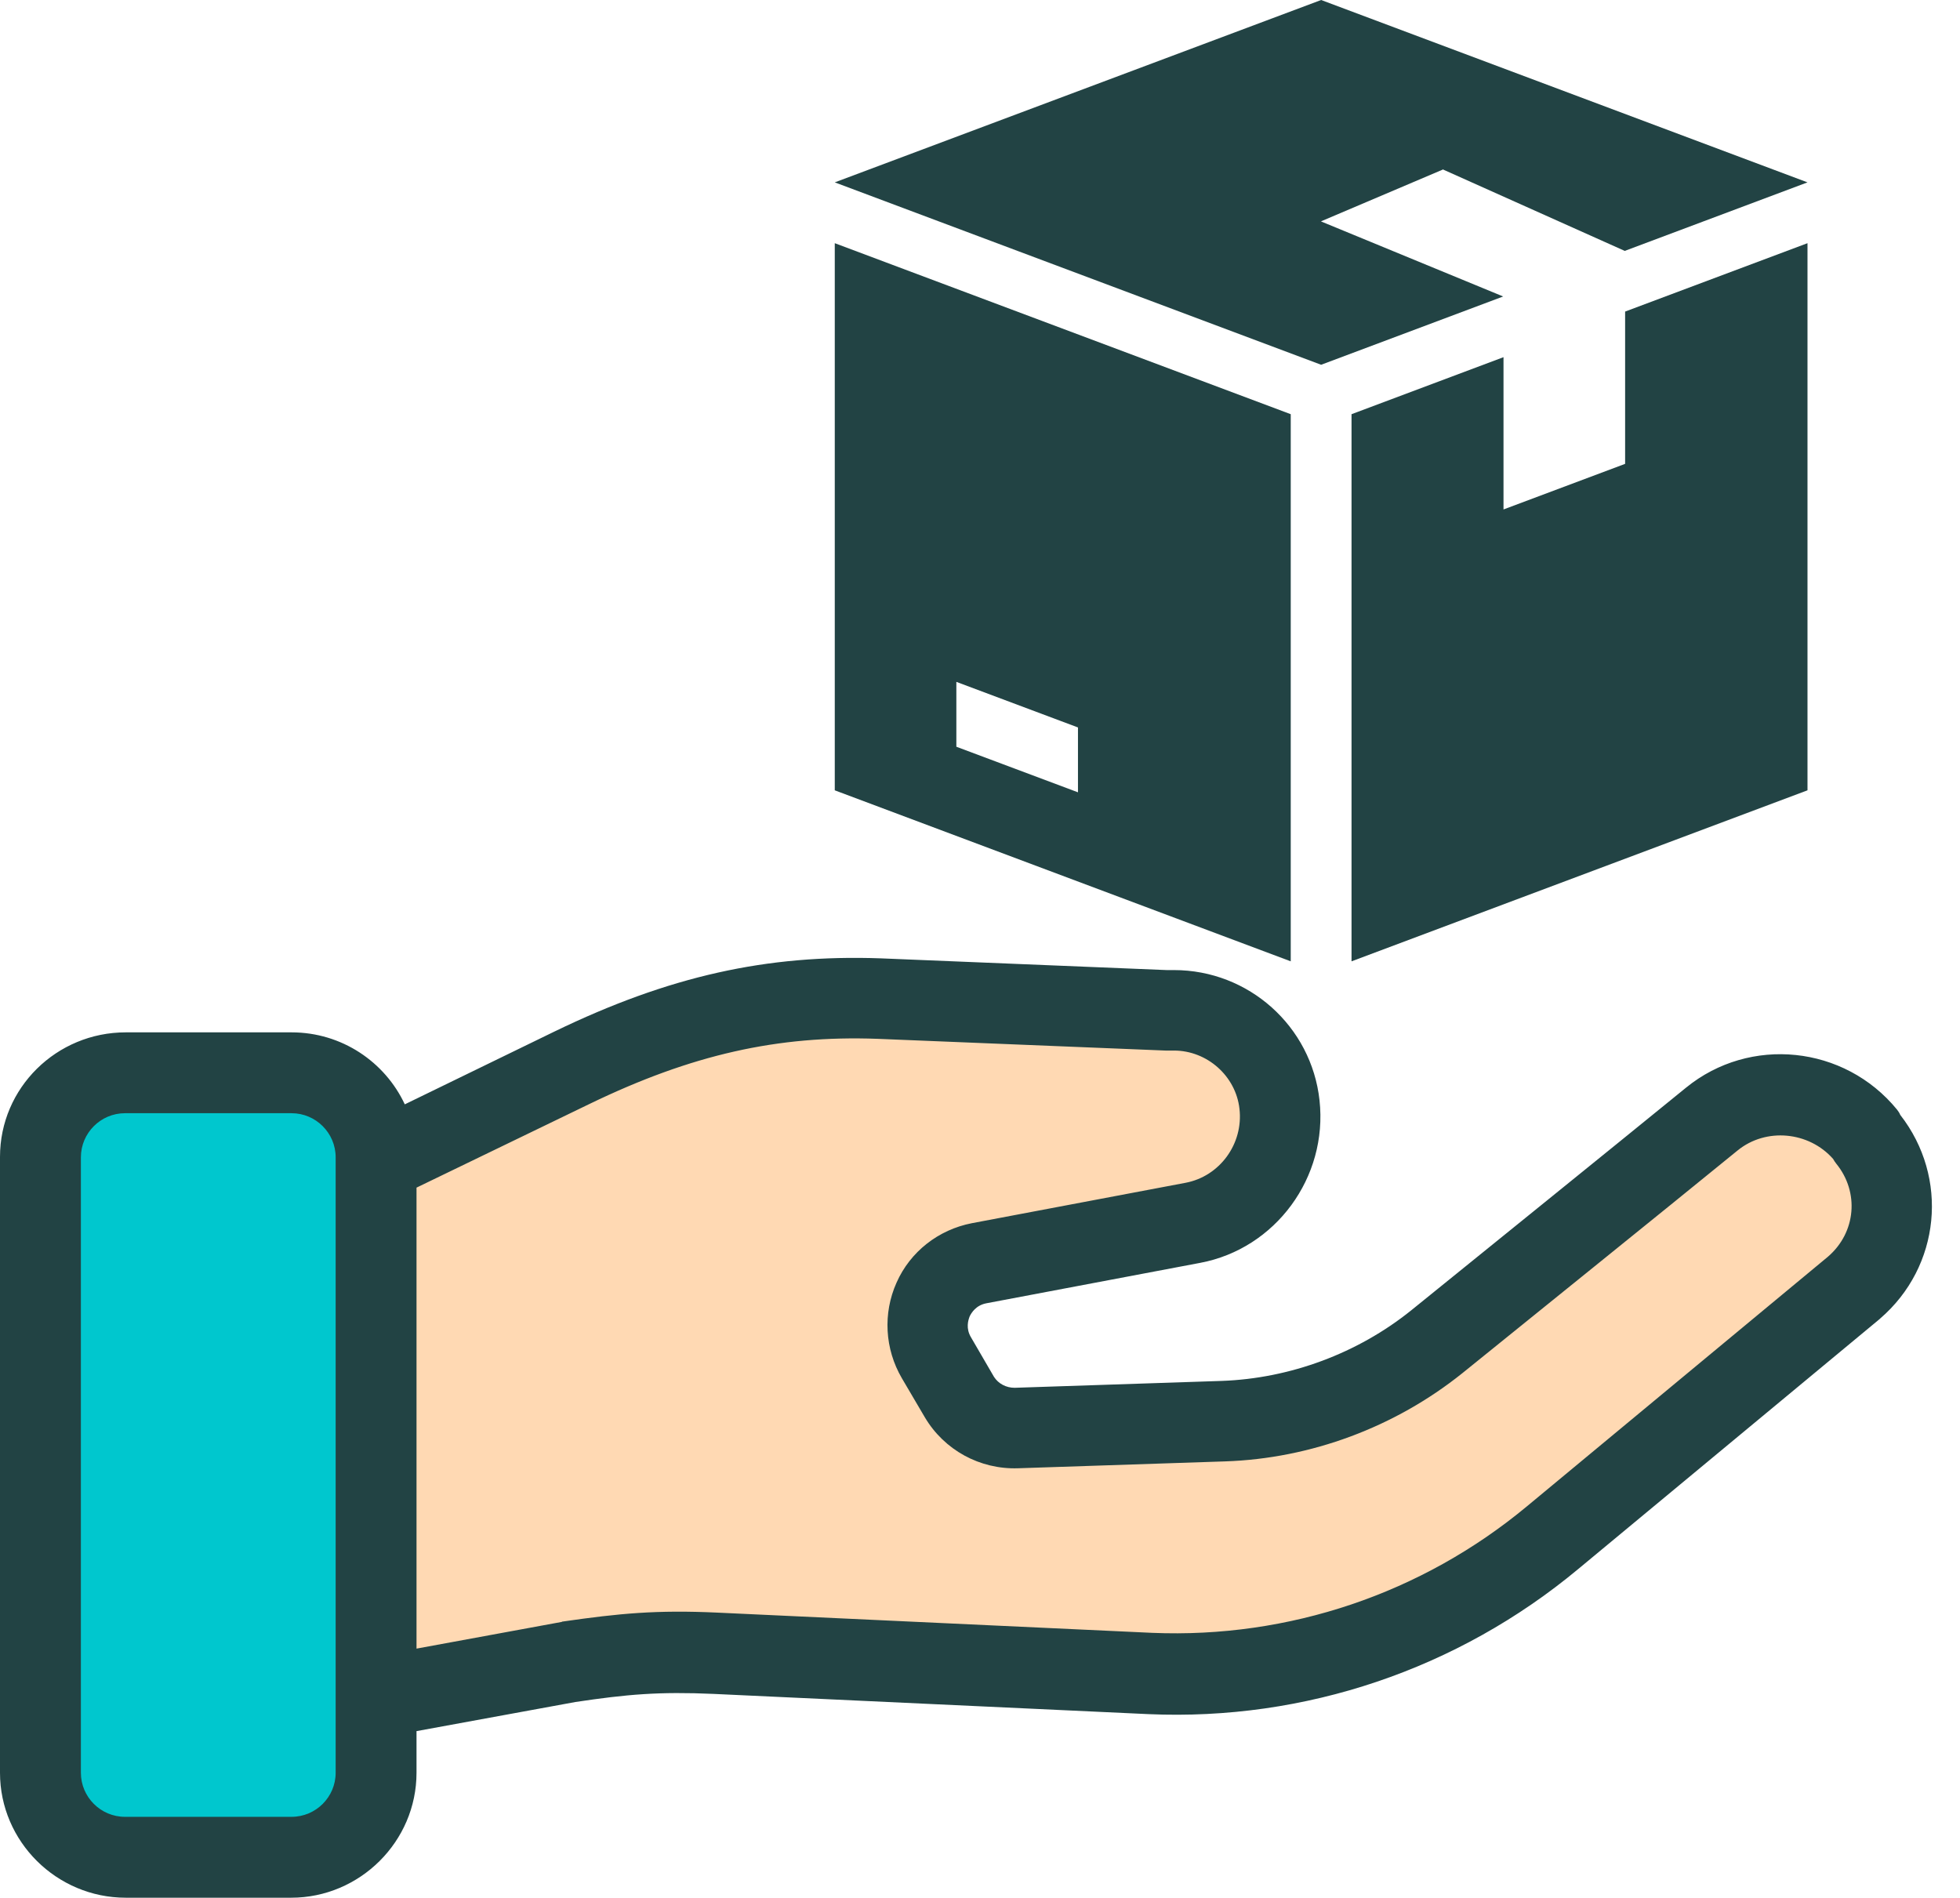 <svg width="63" height="61" viewBox="0 0 63 61" fill="none" xmlns="http://www.w3.org/2000/svg">
<path d="M60.013 36.576C61.235 38.071 61.014 40.177 59.597 41.399L49.913 49.432C46.287 52.447 41.685 53.994 36.98 53.799L23.007 53.149C21.2 53.071 20.069 53.162 18.288 53.422L12.478 54.488H12.088V37.252H12.348L18.392 34.328C21.681 32.742 24.619 31.975 28.271 32.105L37.526 32.482C37.604 32.469 37.669 32.469 37.747 32.469C39.476 32.469 40.944 33.795 41.139 35.498C41.334 37.265 40.151 38.968 38.358 39.293L31.482 40.593C30.091 40.853 29.389 42.413 30.117 43.621L30.858 44.882C31.235 45.532 31.937 45.909 32.678 45.883L39.333 45.662C41.841 45.571 44.246 44.674 46.183 43.114C48.782 41.022 52.513 38.006 55.022 35.953C56.516 34.744 58.752 34.978 59.974 36.472L60.013 36.576Z" fill="#FFD9B3"/>
<path d="M12.075 54.488V56.984C12.075 58.479 10.867 59.7 9.359 59.7H4.042C2.548 59.7 1.326 58.492 1.326 56.984V37.188C1.326 35.693 2.548 34.471 4.042 34.471H9.359C10.854 34.471 12.075 35.68 12.075 37.188V37.253V54.488Z" fill="#00C7CE"/>
<path d="M60.975 35.666C59.285 33.6 56.243 33.288 54.19 34.965C51.59 37.083 47.807 40.138 45.351 42.127C43.635 43.504 41.464 44.31 39.268 44.388L32.613 44.609C32.34 44.609 32.093 44.479 31.95 44.258L31.209 42.984C31.04 42.699 31.118 42.439 31.17 42.309C31.222 42.205 31.365 41.958 31.703 41.893L38.579 40.593C40.996 40.138 42.686 37.85 42.413 35.367C42.153 32.989 40.139 31.182 37.734 31.182C37.669 31.182 37.591 31.182 37.5 31.182L28.31 30.805C24.645 30.675 21.499 31.377 17.821 33.158L13.011 35.498C12.374 34.133 10.983 33.184 9.372 33.184H4.042C1.82 33.184 0 34.965 0 37.187V56.984C0 59.193 1.82 61 4.042 61H9.359C11.568 61 13.388 59.193 13.388 56.984V55.645L18.497 54.709C20.147 54.462 21.187 54.371 22.942 54.449L36.915 55.099C41.945 55.32 46.859 53.656 50.732 50.432L60.416 42.4L60.429 42.387C62.379 40.71 62.651 37.85 61.079 35.836C61.053 35.77 61.014 35.718 60.975 35.666ZM10.789 56.984C10.789 57.764 10.152 58.4 9.372 58.4H4.016C3.237 58.4 2.6 57.764 2.6 56.984V37.2C2.6 36.42 3.237 35.783 4.016 35.783H9.372C10.152 35.783 10.789 36.42 10.789 37.2V56.984ZM58.752 40.398L49.081 48.418C45.702 51.225 41.425 52.668 37.032 52.486L23.059 51.836C21.096 51.745 19.9 51.862 18.093 52.122C18.081 52.122 18.067 52.122 18.055 52.135L13.388 52.993V38.175L18.951 35.484C22.227 33.899 24.996 33.275 28.206 33.392L37.461 33.769C37.513 33.769 37.578 33.769 37.63 33.769C37.643 33.769 37.695 33.769 37.734 33.769C38.8 33.769 39.723 34.588 39.84 35.641C39.97 36.771 39.203 37.811 38.111 38.019L31.235 39.319C30.169 39.527 29.259 40.229 28.817 41.23C28.375 42.218 28.44 43.361 28.986 44.297L29.727 45.558C30.351 46.611 31.495 47.235 32.717 47.196L39.372 46.975C42.14 46.884 44.844 45.87 47.002 44.141C49.458 42.153 53.254 39.098 55.853 36.979C56.763 36.238 58.141 36.368 58.921 37.252C58.947 37.304 58.986 37.356 59.025 37.408C59.766 38.318 59.662 39.618 58.752 40.398Z" fill="#224344"/>
<path d="M46.373 5.452V5.444L52.224 8.065L58.098 5.862L42.465 0L26.832 5.862L42.465 11.725L48.316 9.53L42.465 7.119V7.113L46.373 5.452Z" fill="#224344"/>
<path d="M26.832 7.817V25.404L41.488 30.901V13.314L26.832 7.817ZM34.649 25.468L30.74 24.003V21.918L34.649 23.383V25.468Z" fill="#224344"/>
<path d="M52.236 10.015V14.91L48.327 16.376V11.481L43.442 13.314V30.901L58.098 25.404V7.817L52.236 10.015Z" fill="#224344"/>
</svg>
